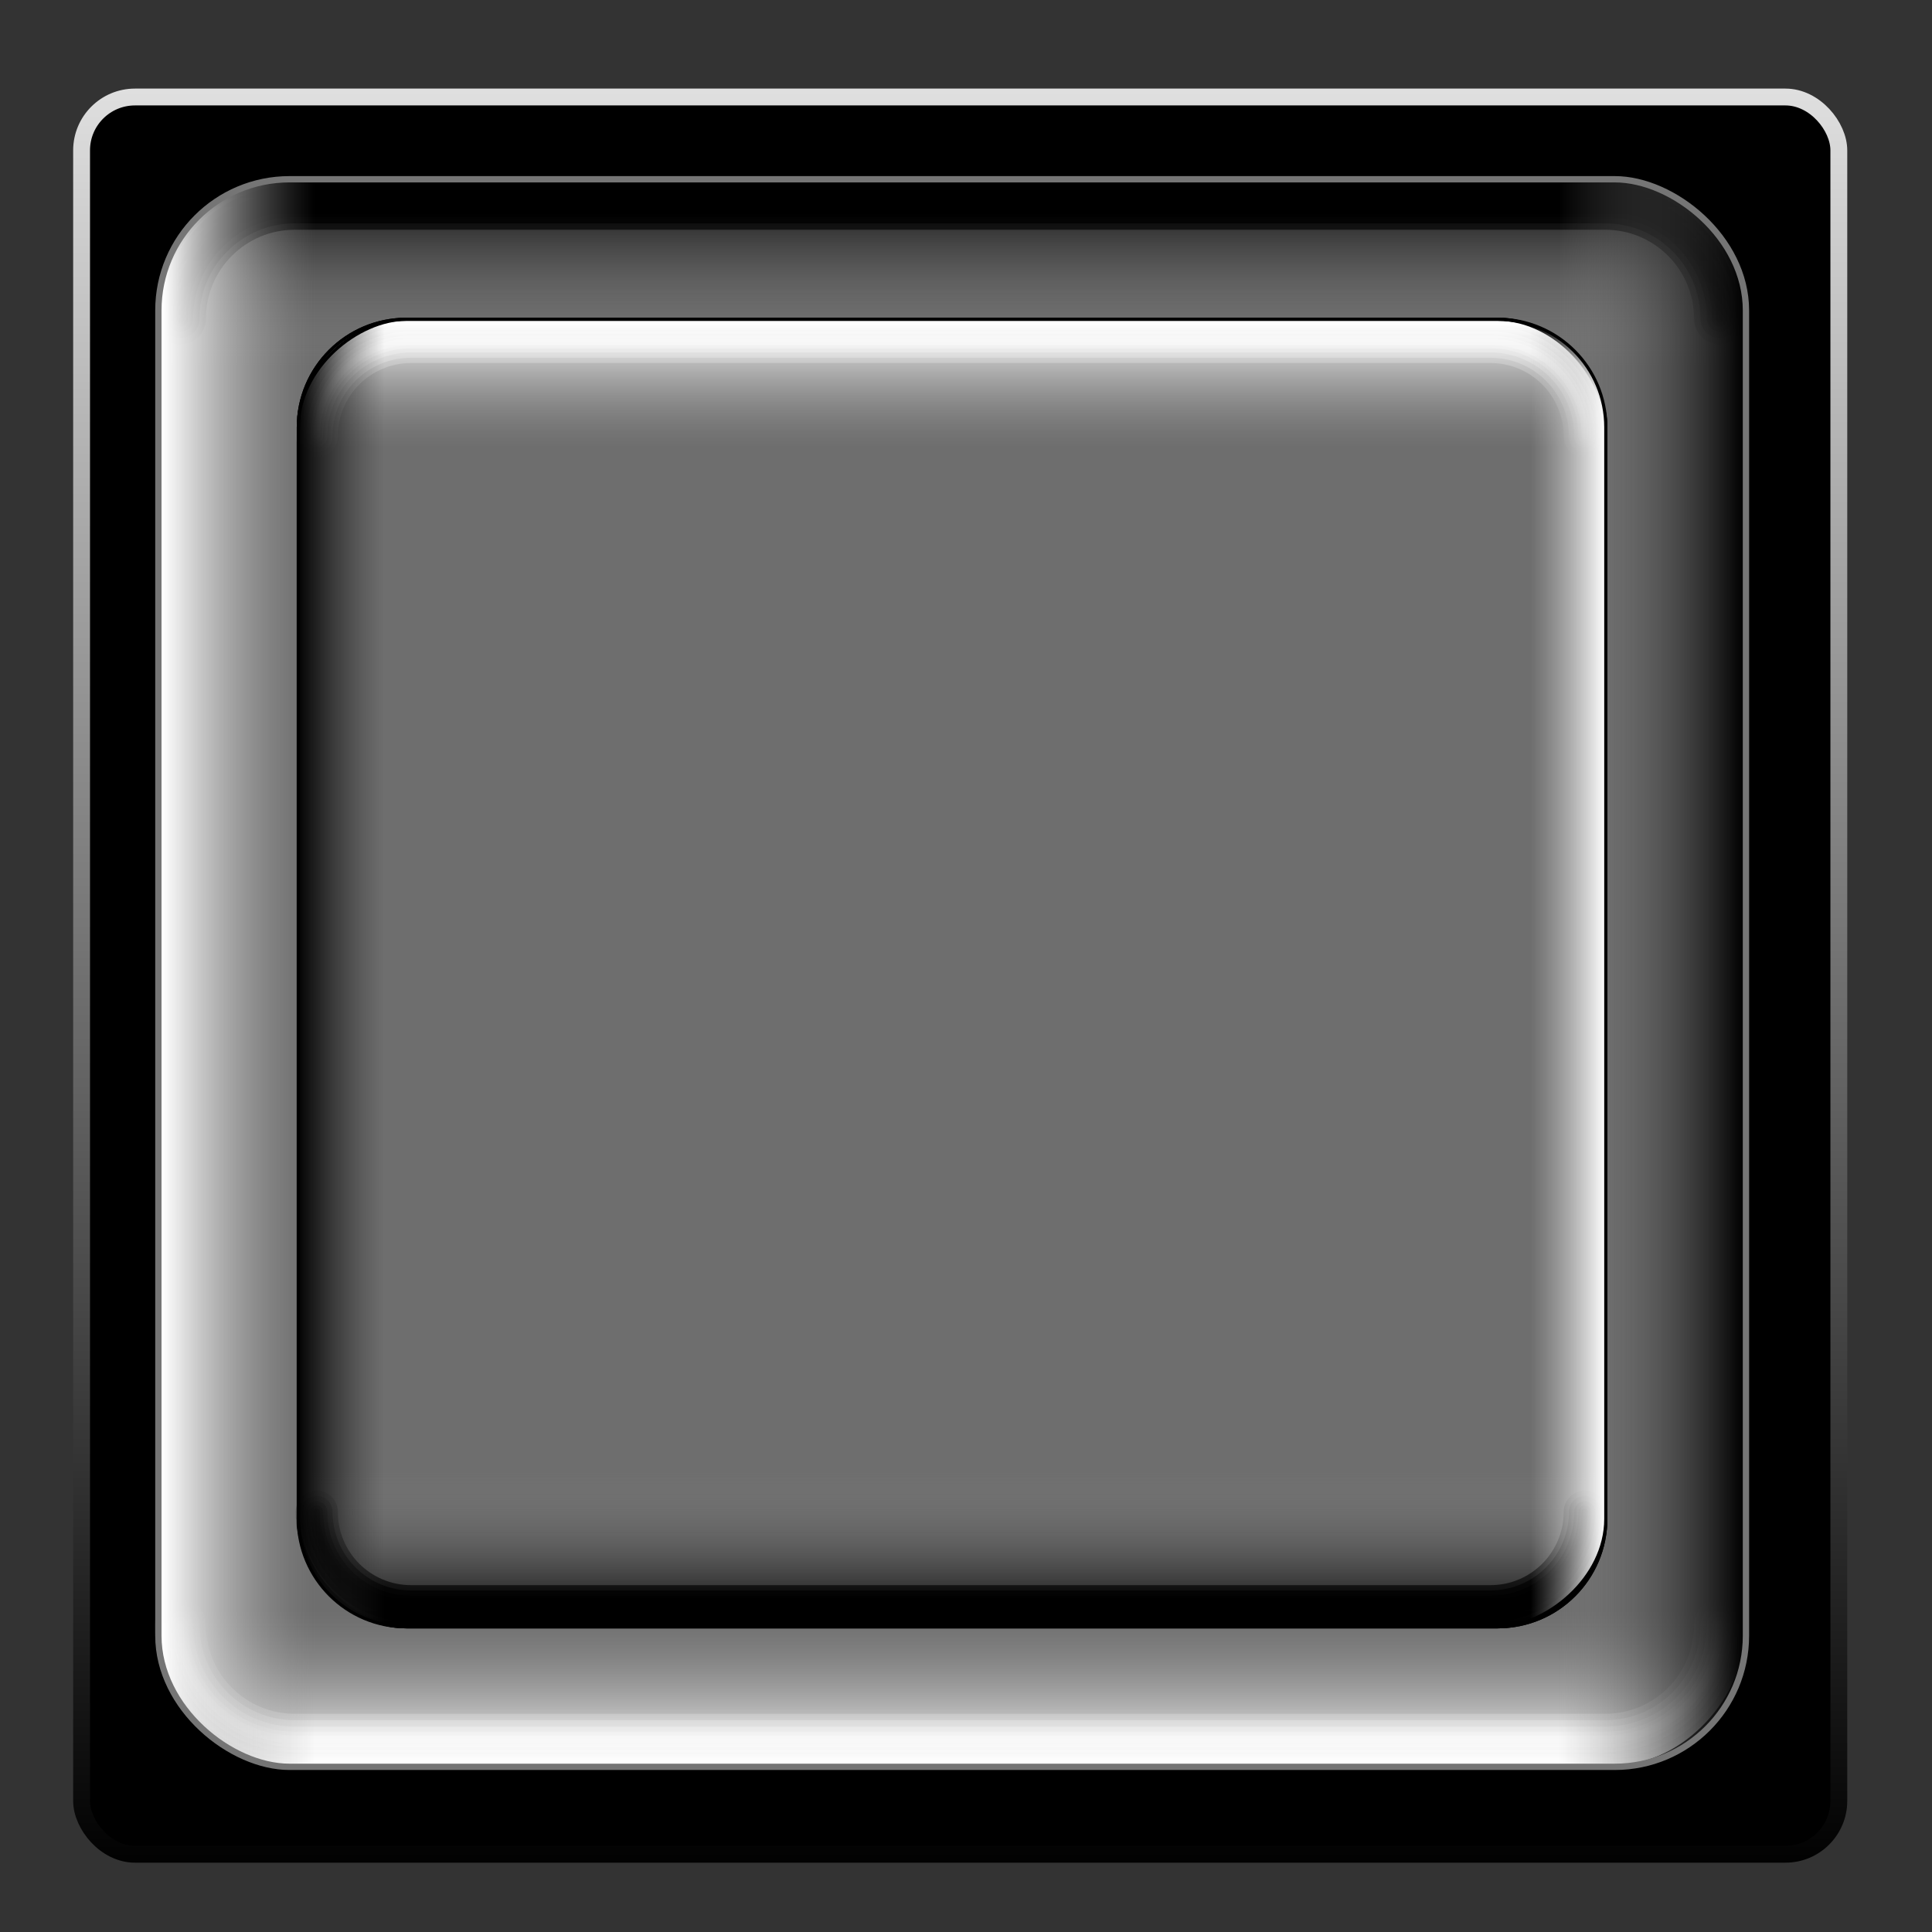 <?xml version="1.0" encoding="UTF-8" standalone="no"?>
<!-- Created with Inkscape (http://www.inkscape.org/) -->

<svg
   xmlns:dc="http://purl.org/dc/elements/1.1/"
   xmlns:cc="http://creativecommons.org/ns#"
   xmlns:rdf="http://www.w3.org/1999/02/22-rdf-syntax-ns#"
   xmlns:svg="http://www.w3.org/2000/svg"
   xmlns="http://www.w3.org/2000/svg"
   xmlns:xlink="http://www.w3.org/1999/xlink"
   xmlns:sodipodi="http://sodipodi.sourceforge.net/DTD/sodipodi-0.dtd"
   xmlns:inkscape="http://www.inkscape.org/namespaces/inkscape"
   id="svg2"
   version="1.1"
   inkscape:version="0.48.2 r9819"
   width="256"
   height="256"
   sodipodi:docname="Ic-photo-AMD--AMD-K6-2_500AFX-(K6-2-CPU).png">
  <rect width="100%" height="100%" fill="#333333" stroke="none"/>
  <sodipodi:namedview
     pagecolor="#ffffff"
     bordercolor="#666666"
     borderopacity="1"
     objecttolerance="10"
     gridtolerance="10"
     guidetolerance="10"
     inkscape:pageopacity="0"
     inkscape:pageshadow="2"
     inkscape:window-width="1680"
     inkscape:window-height="1027"
     id="namedview4"
     showgrid="false"
     inkscape:zoom="3.2851562"
     inkscape:cx="128"
     inkscape:cy="128"
     inkscape:window-x="-2"
     inkscape:window-y="-5"
     inkscape:window-maximized="1"
     inkscape:current-layer="svg2" />
  <defs
     id="defs6">
    <linearGradient
       id="linearGradient4725">
      <stop
         style="stop-color:#000000;stop-opacity:1;"
         offset="0"
         id="stop4727" />
      <stop
         style="stop-color:#e1e1e1;stop-opacity:1;"
         offset="1"
         id="stop4729" />
    </linearGradient>
    <linearGradient
       id="linearGradient4713">
      <stop
         id="stop4715"
         offset="0"
         style="stop-color:#000000;stop-opacity:1;" />
      <stop
         style="stop-color:#313131;stop-opacity:0;"
         offset="0.067"
         id="stop4717" />
      <stop
         style="stop-color:#c6c6c6;stop-opacity:0;"
         offset="0.943"
         id="stop4719" />
      <stop
         id="stop4721"
         offset="1"
         style="stop-color:#ffffff;stop-opacity:1;" />
    </linearGradient>
    <linearGradient
       id="linearGradient4635">
      <stop
         id="stop4637"
         offset="0"
         style="stop-color:#ffffff;stop-opacity:1;" />
      <stop
         style="stop-color:#929292;stop-opacity:0;"
         offset="0.096"
         id="stop4639" />
      <stop
         style="stop-color:#909090;stop-opacity:0;"
         offset="0.883"
         id="stop4641" />
      <stop
         id="stop4643"
         offset="1"
         style="stop-color:#000000;stop-opacity:1;" />
    </linearGradient>
    <linearGradient
       id="linearGradient4550">
      <stop
         style="stop-color:#ffffff;stop-opacity:0.389;"
         offset="0"
         id="stop4552" />
      <stop
         style="stop-color:#ffffff;stop-opacity:0;"
         offset="1"
         id="stop4554" />
    </linearGradient>
    <linearGradient
       id="linearGradient4538">
      <stop
         style="stop-color:#000000;stop-opacity:1;"
         offset="0"
         id="stop4540" />
      <stop
         style="stop-color:#000000;stop-opacity:0;"
         offset="1"
         id="stop4542" />
    </linearGradient>
    <linearGradient
       id="linearGradient4530">
      <stop
         style="stop-color:#ffffff;stop-opacity:1;"
         offset="0"
         id="stop4532" />
      <stop
         style="stop-color:#ffffff;stop-opacity:0;"
         offset="1"
         id="stop4534" />
    </linearGradient>
    <linearGradient
       id="linearGradient4506">
      <stop
         style="stop-color:#ffffff;stop-opacity:1;"
         offset="0"
         id="stop4508" />
      <stop
         id="stop4633"
         offset="0.25"
         style="stop-color:#929292;stop-opacity:1;" />
      <stop
         id="stop4631"
         offset="0.5"
         style="stop-color:#909090;stop-opacity:1;" />
      <stop
         style="stop-color:#000000;stop-opacity:1;"
         offset="1"
         id="stop4510" />
    </linearGradient>
    <linearGradient
       id="linearGradient3777">
      <stop
         style="stop-color:#8d8d8d;stop-opacity:1;"
         offset="0"
         id="stop3779" />
      <stop
         id="stop4711"
         offset="0.25"
         style="stop-color:#a9a9a9;stop-opacity:0;" />
      <stop
         id="stop4709"
         offset="0.5"
         style="stop-color:#c6c6c6;stop-opacity:0;" />
      <stop
         style="stop-color:#ffffff;stop-opacity:1;"
         offset="1"
         id="stop3781" />
    </linearGradient>
    <linearGradient
       inkscape:collect="always"
       xlink:href="#linearGradient3777"
       id="linearGradient4026"
       gradientUnits="userSpaceOnUse"
       gradientTransform="translate(-72.628,12.105)"
       spreadMethod="reflect"
       x1="1365.864"
       y1="680.281"
       x2="1360.101"
       y2="342.561" />
    <clipPath
       id="clipPath">
      <path
         style="fill:url(#linearGradient4026);fill-opacity:1;stroke:#000000;stroke-width:1.5;stroke-linecap:round;stroke-linejoin:round;stroke-miterlimit:4;stroke-opacity:1;stroke-dashoffset:0"
         d="m 1074.117,205.779 492.997,0 c 28.407,0 51.276,22.869 51.276,51.276 l 0,509.944 c 0,28.407 -22.869,51.276 -51.276,51.276 l -492.997,0 c -28.407,0 -51.276,-22.869 -51.276,-51.276 l 0,-509.944 c 0,-28.407 22.869,-51.276 51.276,-51.276 z"
         id="rect2987"
         inkscape:connector-curvature="0" />
    </clipPath>
    <filter
       id="filter"
       height="10"
       width="10"
       x="-0.5"
       y="-0.5"
       color-interpolation-filters="sRGB">
      <feGaussianBlur
         stdDeviation="20.0"
         id="feGaussianBlur4190" />
    </filter>
    <clipPath
       id="clipPath4">
      <path
         style="fill:url(#linearGradient4026);fill-opacity:1;stroke:#000000;stroke-width:1.5;stroke-linecap:round;stroke-linejoin:round;stroke-miterlimit:4;stroke-opacity:1;stroke-dashoffset:0"
         d="m 1074.117,205.779 492.997,0 c 28.407,0 51.276,22.869 51.276,51.276 l 0,509.944 c 0,28.407 -22.869,51.276 -51.276,51.276 l -492.997,0 c -28.407,0 -51.276,-22.869 -51.276,-51.276 l 0,-509.944 c 0,-28.407 22.869,-51.276 51.276,-51.276 z"
         id="path4193"
         inkscape:connector-curvature="0" />
    </clipPath>
    <filter
       id="filterI"
       height="10"
       width="10"
       x="-0.5"
       y="-0.5"
       color-interpolation-filters="sRGB">
      <feGaussianBlur
         stdDeviation="20.0"
         id="feGaussianBlur4320" />
    </filter>
    <clipPath
       id="clipPathh">
      <path
         style="fill:url(#linearGradient4026);fill-opacity:1;stroke:#000000;stroke-width:1.5;stroke-linecap:round;stroke-linejoin:round;stroke-miterlimit:4;stroke-opacity:1;stroke-dashoffset:0"
         d="m 1074.117,205.779 492.997,0 c 28.407,0 51.276,22.869 51.276,51.276 l 0,509.944 c 0,28.407 -22.869,51.276 -51.276,51.276 l -492.997,0 c -28.407,0 -51.276,-22.869 -51.276,-51.276 l 0,-509.944 c 0,-28.407 22.869,-51.276 51.276,-51.276 z"
         id="path4323"
         inkscape:connector-curvature="0" />
    </clipPath>
    <filter
       y="-0.5"
       x="-0.5"
       width="10"
       height="10"
       id="filterf"
       color-interpolation-filters="sRGB">
      <feGaussianBlur
         id="feGaussianBlur4406"
         stdDeviation="20.0" />
    </filter>
    <linearGradient
       inkscape:collect="always"
       xlink:href="#linearGradient4538"
       id="linearGradient4611"
       x1="1390.561"
       y1="176.433"
       x2="1390.561"
       y2="250.599"
       gradientUnits="userSpaceOnUse" />
    <linearGradient
       inkscape:collect="always"
       xlink:href="#linearGradient4538"
       id="linearGradient4699"
       gradientUnits="userSpaceOnUse"
       x1="1390.561"
       y1="176.433"
       x2="1390.561"
       y2="250.599" />
    <linearGradient
       inkscape:collect="always"
       xlink:href="#linearGradient4725"
       id="linearGradient4769"
       gradientUnits="userSpaceOnUse"
       x1="1458.321"
       y1="919.235"
       x2="1458.321"
       y2="63.679" />
    <linearGradient
       inkscape:collect="always"
       xlink:href="#linearGradient4635"
       id="linearGradient4771"
       gradientUnits="userSpaceOnUse"
       gradientTransform="matrix(1.214,0,0,1.214,-300.586,-1086.825)"
       x1="1392.299"
       y1="182.201"
       x2="1392.299"
       y2="800.466" />
    <linearGradient
       inkscape:collect="always"
       xlink:href="#linearGradient4550"
       id="linearGradient4773"
       gradientUnits="userSpaceOnUse"
       x1="1415.27"
       y1="166.648"
       x2="1415.27"
       y2="246.933" />
    <linearGradient
       inkscape:collect="always"
       xlink:href="#linearGradient4550"
       id="linearGradient4775"
       gradientUnits="userSpaceOnUse"
       x1="1415.27"
       y1="166.648"
       x2="1415.27"
       y2="246.933" />
    <linearGradient
       inkscape:collect="always"
       xlink:href="#linearGradient4550"
       id="linearGradient4777"
       gradientUnits="userSpaceOnUse"
       x1="1415.27"
       y1="166.648"
       x2="1415.27"
       y2="246.933" />
    <linearGradient
       inkscape:collect="always"
       xlink:href="#linearGradient4550"
       id="linearGradient4779"
       gradientUnits="userSpaceOnUse"
       x1="1415.27"
       y1="166.648"
       x2="1415.27"
       y2="246.933" />
    <linearGradient
       inkscape:collect="always"
       xlink:href="#linearGradient4550"
       id="linearGradient4781"
       gradientUnits="userSpaceOnUse"
       x1="1415.27"
       y1="166.648"
       x2="1415.27"
       y2="246.933" />
    <linearGradient
       inkscape:collect="always"
       xlink:href="#linearGradient4538"
       id="linearGradient4783"
       gradientUnits="userSpaceOnUse"
       x1="1390.561"
       y1="176.433"
       x2="1390.561"
       y2="250.599" />
    <linearGradient
       inkscape:collect="always"
       xlink:href="#linearGradient4538"
       id="linearGradient4785"
       gradientUnits="userSpaceOnUse"
       x1="1390.561"
       y1="176.433"
       x2="1390.561"
       y2="250.599" />
    <linearGradient
       inkscape:collect="always"
       xlink:href="#linearGradient4538"
       id="linearGradient4787"
       gradientUnits="userSpaceOnUse"
       x1="1390.561"
       y1="176.433"
       x2="1390.561"
       y2="250.599" />
    <linearGradient
       inkscape:collect="always"
       xlink:href="#linearGradient4538"
       id="linearGradient4789"
       gradientUnits="userSpaceOnUse"
       x1="1390.561"
       y1="176.433"
       x2="1390.561"
       y2="250.599" />
    <linearGradient
       inkscape:collect="always"
       xlink:href="#linearGradient4538"
       id="linearGradient4791"
       gradientUnits="userSpaceOnUse"
       x1="1390.561"
       y1="176.433"
       x2="1390.561"
       y2="250.599" />
    <linearGradient
       inkscape:collect="always"
       xlink:href="#linearGradient4538"
       id="linearGradient4793"
       gradientUnits="userSpaceOnUse"
       x1="1390.561"
       y1="176.433"
       x2="1390.561"
       y2="250.599" />
    <linearGradient
       inkscape:collect="always"
       xlink:href="#linearGradient4635"
       id="linearGradient4795"
       gradientUnits="userSpaceOnUse"
       gradientTransform="matrix(1.214,0,0,1.214,-1213.328,807.603)"
       x1="1392.299"
       y1="182.201"
       x2="1392.299"
       y2="800.466" />
    <linearGradient
       inkscape:collect="always"
       xlink:href="#linearGradient4635"
       id="linearGradient4797"
       gradientUnits="userSpaceOnUse"
       x1="1392.299"
       y1="182.201"
       x2="1392.299"
       y2="800.466" />
    <linearGradient
       inkscape:collect="always"
       xlink:href="#linearGradient4550"
       id="linearGradient4799"
       gradientUnits="userSpaceOnUse"
       x1="1415.27"
       y1="166.648"
       x2="1415.27"
       y2="246.933" />
    <linearGradient
       inkscape:collect="always"
       xlink:href="#linearGradient4550"
       id="linearGradient4801"
       gradientUnits="userSpaceOnUse"
       x1="1415.27"
       y1="166.648"
       x2="1415.27"
       y2="246.933" />
    <linearGradient
       inkscape:collect="always"
       xlink:href="#linearGradient4550"
       id="linearGradient4803"
       gradientUnits="userSpaceOnUse"
       x1="1415.27"
       y1="166.648"
       x2="1415.27"
       y2="246.933" />
    <linearGradient
       inkscape:collect="always"
       xlink:href="#linearGradient4550"
       id="linearGradient4805"
       gradientUnits="userSpaceOnUse"
       x1="1415.27"
       y1="166.648"
       x2="1415.27"
       y2="246.933" />
    <linearGradient
       inkscape:collect="always"
       xlink:href="#linearGradient4550"
       id="linearGradient4807"
       gradientUnits="userSpaceOnUse"
       x1="1415.27"
       y1="166.648"
       x2="1415.27"
       y2="246.933" />
    <linearGradient
       inkscape:collect="always"
       xlink:href="#linearGradient4538"
       id="linearGradient4809"
       gradientUnits="userSpaceOnUse"
       x1="1390.561"
       y1="176.433"
       x2="1390.561"
       y2="250.599" />
    <linearGradient
       inkscape:collect="always"
       xlink:href="#linearGradient4538"
       id="linearGradient4811"
       gradientUnits="userSpaceOnUse"
       x1="1390.561"
       y1="176.433"
       x2="1390.561"
       y2="250.599" />
    <linearGradient
       inkscape:collect="always"
       xlink:href="#linearGradient4538"
       id="linearGradient4813"
       gradientUnits="userSpaceOnUse"
       x1="1390.561"
       y1="176.433"
       x2="1390.561"
       y2="250.599" />
    <linearGradient
       inkscape:collect="always"
       xlink:href="#linearGradient4538"
       id="linearGradient4815"
       gradientUnits="userSpaceOnUse"
       x1="1390.561"
       y1="176.433"
       x2="1390.561"
       y2="250.599" />
    <linearGradient
       inkscape:collect="always"
       xlink:href="#linearGradient4538"
       id="linearGradient4817"
       gradientUnits="userSpaceOnUse"
       x1="1390.561"
       y1="176.433"
       x2="1390.561"
       y2="250.599" />
    <linearGradient
       inkscape:collect="always"
       xlink:href="#linearGradient4538"
       id="linearGradient4819"
       gradientUnits="userSpaceOnUse"
       x1="1390.561"
       y1="176.433"
       x2="1390.561"
       y2="250.599" />
    <linearGradient
       inkscape:collect="always"
       xlink:href="#linearGradient4713"
       id="linearGradient4821"
       gradientUnits="userSpaceOnUse"
       gradientTransform="translate(-912.69,-1894.376)"
       x1="1466.373"
       y1="801.954"
       x2="1466.373"
       y2="180.693" />
  </defs>
  <g
     id="g4735"
     transform="matrix(0.279,0,0,0.279,-265.434,-8.012)">
    <rect
       ry="25.35"
       y="74.79"
       x="990.123"
       height="834.568"
       width="834.568"
       id="rect4723"
       style="fill:#000000;fill-opacity:1;stroke:url(#linearGradient4769);stroke-width:8;stroke-linecap:round;stroke-linejoin:round;stroke-miterlimit:4;stroke-opacity:1;stroke-dasharray:none;stroke-dashoffset:0" />
    <rect
       transform="scale(1,-1)"
       ry="62.259"
       y="-867.833"
       x="1026.595"
       height="753.98"
       width="753.98"
       id="rect4649"
       style="fill:#6e6e6e;fill-opacity:1;stroke:#000000;stroke-width:1.821;stroke-linecap:round;stroke-linejoin:round;stroke-miterlimit:4;stroke-opacity:1;stroke-dasharray:none;stroke-dashoffset:0" />
    <rect
       transform="scale(1,-1)"
       style="fill:url(#linearGradient4771);fill-opacity:1;stroke:#000000;stroke-width:1.821;stroke-linecap:round;stroke-linejoin:round;stroke-miterlimit:4;stroke-opacity:1;stroke-dasharray:none;stroke-dashoffset:0"
       id="rect4651"
       width="753.98"
       height="753.98"
       x="1026.595"
       y="-867.833"
       ry="62.259" />
    <g
       transform="matrix(1.214,0,0,-1.214,-300.586,1086.825)"
       id="g4653">
      <path
         style="fill:none;stroke:url(#linearGradient4773);stroke-width:20;stroke-linecap:round;stroke-linejoin:round;stroke-miterlimit:4;stroke-opacity:1;stroke-dasharray:none;stroke-dashoffset:0"
         d="m 1101.813,236.004 c 0,-24.866 20.018,-44.884 44.884,-44.884 l 512.436,0 c 24.866,0 44.884,20.018 44.884,44.884"
         id="path4655"
         inkscape:connector-curvature="0"
         sodipodi:nodetypes="cssc" />
      <path
         sodipodi:nodetypes="cssc"
         inkscape:connector-curvature="0"
         id="path4657"
         d="m 1101.813,236.004 c 0,-24.866 20.018,-44.884 44.884,-44.884 l 512.436,0 c 24.866,0 44.884,20.018 44.884,44.884"
         style="fill:none;stroke:url(#linearGradient4775);stroke-width:15;stroke-linecap:round;stroke-linejoin:round;stroke-miterlimit:4;stroke-opacity:1;stroke-dasharray:none;stroke-dashoffset:0" />
      <path
         style="fill:none;stroke:url(#linearGradient4777);stroke-width:10;stroke-linecap:round;stroke-linejoin:round;stroke-miterlimit:4;stroke-opacity:1;stroke-dasharray:none;stroke-dashoffset:0"
         d="m 1101.813,236.004 c 0,-24.866 20.018,-44.884 44.884,-44.884 l 512.436,0 c 24.866,0 44.884,20.018 44.884,44.884"
         id="path4659"
         inkscape:connector-curvature="0"
         sodipodi:nodetypes="cssc" />
      <path
         sodipodi:nodetypes="cssc"
         inkscape:connector-curvature="0"
         id="path4661"
         d="m 1101.813,236.004 c 0,-24.866 20.018,-44.884 44.884,-44.884 l 512.436,0 c 24.866,0 44.884,20.018 44.884,44.884"
         style="fill:none;stroke:url(#linearGradient4779);stroke-width:6;stroke-linecap:round;stroke-linejoin:round;stroke-miterlimit:4;stroke-opacity:1;stroke-dasharray:none;stroke-dashoffset:0" />
      <path
         style="fill:none;stroke:url(#linearGradient4781);stroke-width:3;stroke-linecap:round;stroke-linejoin:round;stroke-miterlimit:4;stroke-opacity:1;stroke-dasharray:none;stroke-dashoffset:0"
         d="m 1101.813,236.004 c 0,-24.866 20.018,-44.884 44.884,-44.884 l 512.436,0 c 24.866,0 44.884,20.018 44.884,44.884"
         id="path4663"
         inkscape:connector-curvature="0"
         sodipodi:nodetypes="cssc" />
    </g>
    <g
       id="g4665"
       transform="matrix(1.214,0,0,1.214,-300.586,-106.345)"
       style="stroke:url(#linearGradient4793)">
      <path
         sodipodi:nodetypes="cssc"
         inkscape:connector-curvature="0"
         id="path4667"
         d="m 1101.813,236.004 c 0,-24.866 20.018,-44.884 44.884,-44.884 l 512.436,0 c 24.866,0 44.884,20.018 44.884,44.884"
         style="fill:none;stroke:url(#linearGradient4783);stroke-width:20;stroke-linecap:round;stroke-linejoin:round;stroke-miterlimit:4;stroke-opacity:1;stroke-dasharray:none;stroke-dashoffset:0" />
      <path
         style="fill:none;stroke:url(#linearGradient4785);stroke-width:15;stroke-linecap:round;stroke-linejoin:round;stroke-miterlimit:4;stroke-opacity:1;stroke-dasharray:none;stroke-dashoffset:0"
         d="m 1101.813,236.004 c 0,-24.866 20.018,-44.884 44.884,-44.884 l 512.436,0 c 24.866,0 44.884,20.018 44.884,44.884"
         id="path4669"
         inkscape:connector-curvature="0"
         sodipodi:nodetypes="cssc" />
      <path
         sodipodi:nodetypes="cssc"
         inkscape:connector-curvature="0"
         id="path4671"
         d="m 1101.813,236.004 c 0,-24.866 20.018,-44.884 44.884,-44.884 l 512.436,0 c 24.866,0 44.884,20.018 44.884,44.884"
         style="fill:none;stroke:url(#linearGradient4787);stroke-width:10;stroke-linecap:round;stroke-linejoin:round;stroke-miterlimit:4;stroke-opacity:1;stroke-dasharray:none;stroke-dashoffset:0" />
      <path
         style="fill:none;stroke:url(#linearGradient4789);stroke-width:6;stroke-linecap:round;stroke-linejoin:round;stroke-miterlimit:4;stroke-opacity:1;stroke-dasharray:none;stroke-dashoffset:0"
         d="m 1101.813,236.004 c 0,-24.866 20.018,-44.884 44.884,-44.884 l 512.436,0 c 24.866,0 44.884,20.018 44.884,44.884"
         id="path4673"
         inkscape:connector-curvature="0"
         sodipodi:nodetypes="cssc" />
      <path
         sodipodi:nodetypes="cssc"
         inkscape:connector-curvature="0"
         id="path4675"
         d="m 1101.813,236.004 c 0,-24.866 20.018,-44.884 44.884,-44.884 l 512.436,0 c 24.866,0 44.884,20.018 44.884,44.884"
         style="fill:none;stroke:url(#linearGradient4791);stroke-width:3;stroke-linecap:round;stroke-linejoin:round;stroke-miterlimit:4;stroke-opacity:1;stroke-dasharray:none;stroke-dashoffset:0" />
    </g>
    <rect
       ry="62.259"
       y="1026.595"
       x="113.853"
       height="753.98"
       width="753.98"
       id="rect4701"
       style="fill:url(#linearGradient4795);fill-opacity:1;stroke:#000000;stroke-width:1.821;stroke-linecap:round;stroke-linejoin:round;stroke-miterlimit:4;stroke-opacity:1;stroke-dasharray:none;stroke-dashoffset:0"
       transform="matrix(0,1,1,0,0,0)" />
    <rect
       style="fill:#6e6e6e;fill-opacity:1;stroke:#000000;stroke-width:1.5;stroke-linecap:round;stroke-linejoin:round;stroke-miterlimit:4;stroke-opacity:1;stroke-dasharray:none;stroke-dashoffset:0"
       id="rect4645"
       width="620.968"
       height="620.968"
       x="1093.049"
       y="180.359"
       ry="51.276" />
    <rect
       ry="51.276"
       y="180.359"
       x="1093.049"
       height="620.968"
       width="620.968"
       id="rect4489"
       style="fill:url(#linearGradient4797);fill-opacity:1;stroke:#000000;stroke-width:1.5;stroke-linecap:round;stroke-linejoin:round;stroke-miterlimit:4;stroke-opacity:1;stroke-dasharray:none;stroke-dashoffset:0" />
    <g
       id="g4576">
      <path
         sodipodi:nodetypes="cssc"
         inkscape:connector-curvature="0"
         id="path4494"
         d="m 1101.813,236.004 c 0,-24.866 20.018,-44.884 44.884,-44.884 l 512.436,0 c 24.866,0 44.884,20.018 44.884,44.884"
         style="fill:none;stroke:url(#linearGradient4799);stroke-width:20;stroke-linecap:round;stroke-linejoin:round;stroke-miterlimit:4;stroke-opacity:1;stroke-dasharray:none;stroke-dashoffset:0" />
      <path
         style="fill:none;stroke:url(#linearGradient4801);stroke-width:15;stroke-linecap:round;stroke-linejoin:round;stroke-miterlimit:4;stroke-opacity:1;stroke-dasharray:none;stroke-dashoffset:0"
         d="m 1101.813,236.004 c 0,-24.866 20.018,-44.884 44.884,-44.884 l 512.436,0 c 24.866,0 44.884,20.018 44.884,44.884"
         id="path4568"
         inkscape:connector-curvature="0"
         sodipodi:nodetypes="cssc" />
      <path
         sodipodi:nodetypes="cssc"
         inkscape:connector-curvature="0"
         id="path4570"
         d="m 1101.813,236.004 c 0,-24.866 20.018,-44.884 44.884,-44.884 l 512.436,0 c 24.866,0 44.884,20.018 44.884,44.884"
         style="fill:none;stroke:url(#linearGradient4803);stroke-width:10;stroke-linecap:round;stroke-linejoin:round;stroke-miterlimit:4;stroke-opacity:1;stroke-dasharray:none;stroke-dashoffset:0" />
      <path
         style="fill:none;stroke:url(#linearGradient4805);stroke-width:6;stroke-linecap:round;stroke-linejoin:round;stroke-miterlimit:4;stroke-opacity:1;stroke-dasharray:none;stroke-dashoffset:0"
         d="m 1101.813,236.004 c 0,-24.866 20.018,-44.884 44.884,-44.884 l 512.436,0 c 24.866,0 44.884,20.018 44.884,44.884"
         id="path4572"
         inkscape:connector-curvature="0"
         sodipodi:nodetypes="cssc" />
      <path
         sodipodi:nodetypes="cssc"
         inkscape:connector-curvature="0"
         id="path4574"
         d="m 1101.813,236.004 c 0,-24.866 20.018,-44.884 44.884,-44.884 l 512.436,0 c 24.866,0 44.884,20.018 44.884,44.884"
         style="fill:none;stroke:url(#linearGradient4807);stroke-width:3;stroke-linecap:round;stroke-linejoin:round;stroke-miterlimit:4;stroke-opacity:1;stroke-dasharray:none;stroke-dashoffset:0" />
    </g>
    <g
       style="stroke:url(#linearGradient4819)"
       transform="matrix(1,0,0,-1,0,982.68)"
       id="g4583">
      <path
         style="fill:none;stroke:url(#linearGradient4809);stroke-width:20;stroke-linecap:round;stroke-linejoin:round;stroke-miterlimit:4;stroke-opacity:1;stroke-dasharray:none;stroke-dashoffset:0"
         d="m 1101.813,236.004 c 0,-24.866 20.018,-44.884 44.884,-44.884 l 512.436,0 c 24.866,0 44.884,20.018 44.884,44.884"
         id="path4585"
         inkscape:connector-curvature="0"
         sodipodi:nodetypes="cssc" />
      <path
         sodipodi:nodetypes="cssc"
         inkscape:connector-curvature="0"
         id="path4587"
         d="m 1101.813,236.004 c 0,-24.866 20.018,-44.884 44.884,-44.884 l 512.436,0 c 24.866,0 44.884,20.018 44.884,44.884"
         style="fill:none;stroke:url(#linearGradient4811);stroke-width:15;stroke-linecap:round;stroke-linejoin:round;stroke-miterlimit:4;stroke-opacity:1;stroke-dasharray:none;stroke-dashoffset:0" />
      <path
         style="fill:none;stroke:url(#linearGradient4813);stroke-width:10;stroke-linecap:round;stroke-linejoin:round;stroke-miterlimit:4;stroke-opacity:1;stroke-dasharray:none;stroke-dashoffset:0"
         d="m 1101.813,236.004 c 0,-24.866 20.018,-44.884 44.884,-44.884 l 512.436,0 c 24.866,0 44.884,20.018 44.884,44.884"
         id="path4589"
         inkscape:connector-curvature="0"
         sodipodi:nodetypes="cssc" />
      <path
         sodipodi:nodetypes="cssc"
         inkscape:connector-curvature="0"
         id="path4591"
         d="m 1101.813,236.004 c 0,-24.866 20.018,-44.884 44.884,-44.884 l 512.436,0 c 24.866,0 44.884,20.018 44.884,44.884"
         style="fill:none;stroke:url(#linearGradient4815);stroke-width:6;stroke-linecap:round;stroke-linejoin:round;stroke-miterlimit:4;stroke-opacity:1;stroke-dasharray:none;stroke-dashoffset:0" />
      <path
         style="fill:none;stroke:url(#linearGradient4817);stroke-width:3;stroke-linecap:round;stroke-linejoin:round;stroke-miterlimit:4;stroke-opacity:1;stroke-dasharray:none;stroke-dashoffset:0"
         d="m 1101.813,236.004 c 0,-24.866 20.018,-44.884 44.884,-44.884 l 512.436,0 c 24.866,0 44.884,20.018 44.884,44.884"
         id="path4593"
         inkscape:connector-curvature="0"
         sodipodi:nodetypes="cssc" />
    </g>
    <rect
       transform="matrix(0,1,-1,0,0,0)"
       style="fill:url(#linearGradient4821);fill-opacity:1;stroke:#000000;stroke-width:1.5;stroke-linecap:round;stroke-linejoin:round;stroke-miterlimit:4;stroke-opacity:1;stroke-dasharray:none;stroke-dashoffset:0"
       id="rect4705"
       width="620.968"
       height="620.968"
       x="180.359"
       y="-1714.017"
       ry="51.276" />
    <rect
       transform="matrix(0,1,1,0,0,0)"
       style="fill:none;stroke:#757575;stroke-width:3;stroke-linecap:round;stroke-linejoin:round;stroke-miterlimit:4;stroke-opacity:1;stroke-dasharray:none;stroke-dashoffset:0"
       id="rect4733"
       width="753.98"
       height="753.98"
       x="113.853"
       y="1026.595"
       ry="62.259" />
  </g>
</svg>
